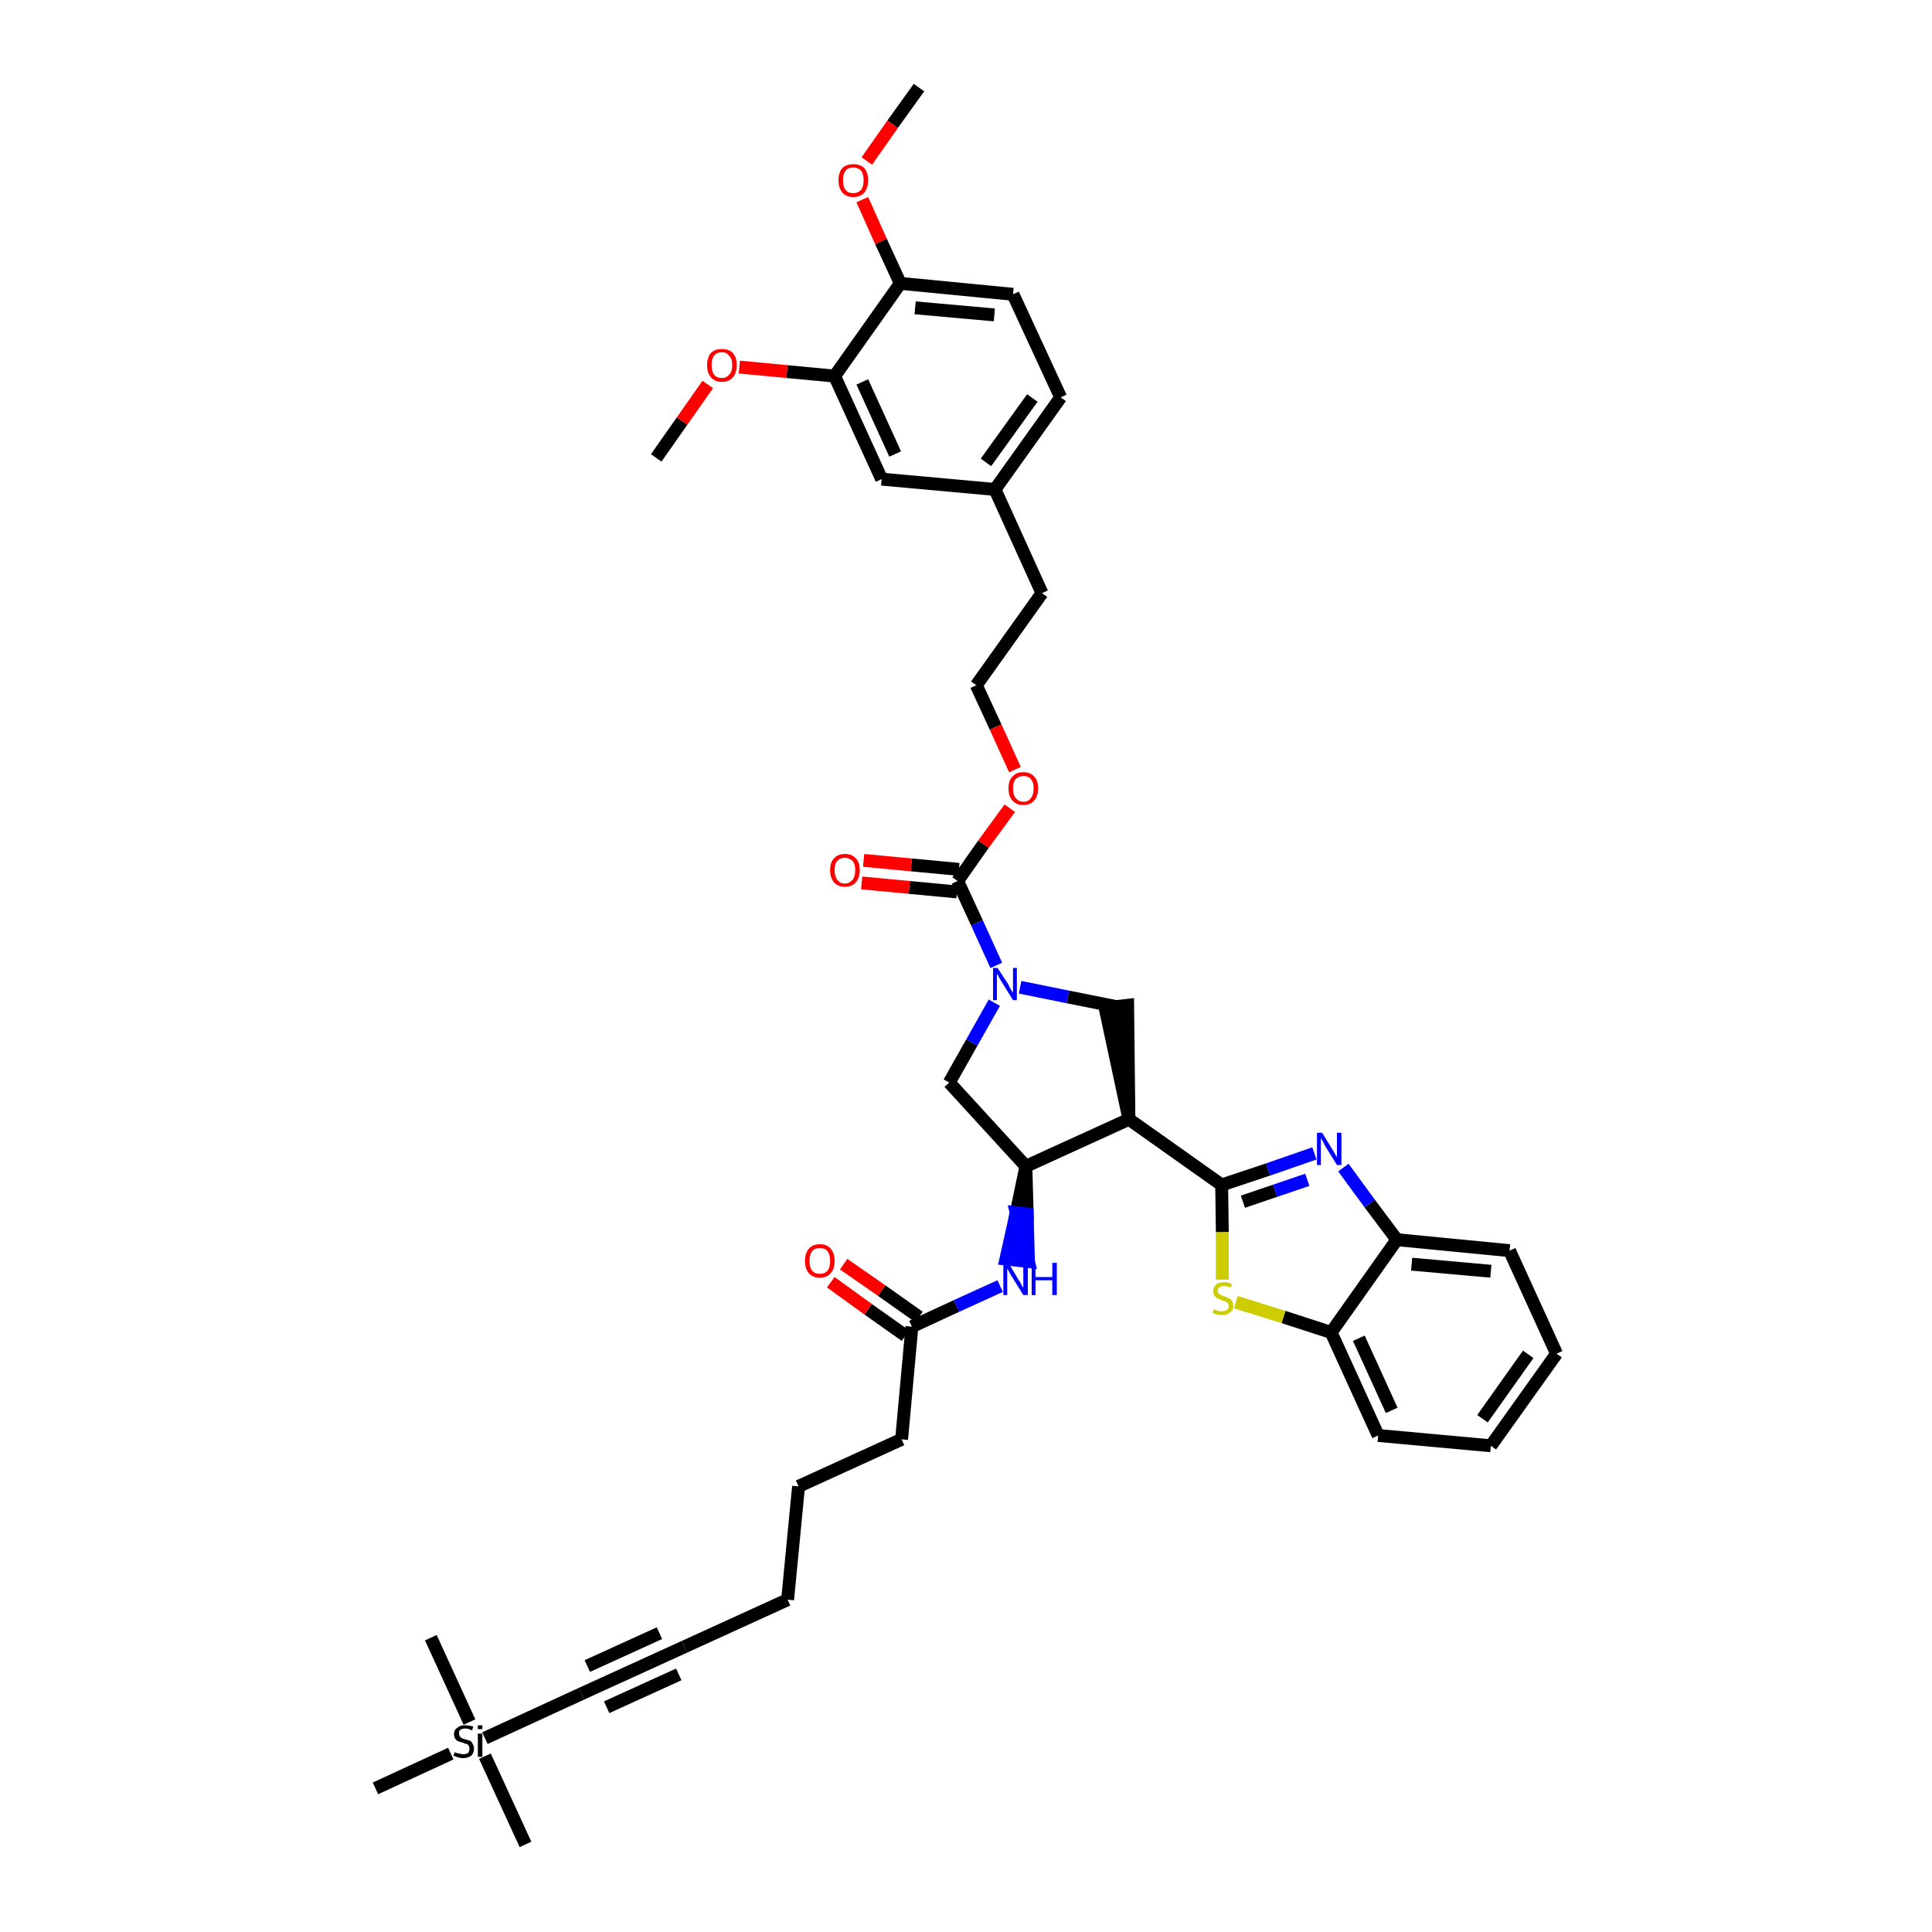 <?xml version='1.0' encoding='iso-8859-1'?>
<svg version='1.1' baseProfile='full'
              xmlns='http://www.w3.org/2000/svg'
                      xmlns:rdkit='http://www.rdkit.org/xml'
                      xmlns:xlink='http://www.w3.org/1999/xlink'
                  xml:space='preserve'
width='300px' height='300px' viewBox='0 0 300 300'>
<!-- END OF HEADER -->
<path class='bond-0 atom-0 atom-1' d='M 142.7,13.6 L 138.6,19.3' style='fill:none;fill-rule:evenodd;stroke:#000000;stroke-width:2.0px;stroke-linecap:butt;stroke-linejoin:miter;stroke-opacity:1' />
<path class='bond-0 atom-0 atom-1' d='M 138.6,19.3 L 134.6,25.0' style='fill:none;fill-rule:evenodd;stroke:#FF0000;stroke-width:2.0px;stroke-linecap:butt;stroke-linejoin:miter;stroke-opacity:1' />
<path class='bond-1 atom-1 atom-2' d='M 133.9,31.0 L 136.8,37.5' style='fill:none;fill-rule:evenodd;stroke:#FF0000;stroke-width:2.0px;stroke-linecap:butt;stroke-linejoin:miter;stroke-opacity:1' />
<path class='bond-1 atom-1 atom-2' d='M 136.8,37.5 L 139.8,44.0' style='fill:none;fill-rule:evenodd;stroke:#000000;stroke-width:2.0px;stroke-linecap:butt;stroke-linejoin:miter;stroke-opacity:1' />
<path class='bond-2 atom-2 atom-3' d='M 139.8,44.0 L 157.3,45.7' style='fill:none;fill-rule:evenodd;stroke:#000000;stroke-width:2.0px;stroke-linecap:butt;stroke-linejoin:miter;stroke-opacity:1' />
<path class='bond-2 atom-2 atom-3' d='M 142.1,47.8 L 154.4,48.9' style='fill:none;fill-rule:evenodd;stroke:#000000;stroke-width:2.0px;stroke-linecap:butt;stroke-linejoin:miter;stroke-opacity:1' />
<path class='bond-40 atom-38 atom-2' d='M 129.6,58.4 L 139.8,44.0' style='fill:none;fill-rule:evenodd;stroke:#000000;stroke-width:2.0px;stroke-linecap:butt;stroke-linejoin:miter;stroke-opacity:1' />
<path class='bond-3 atom-3 atom-4' d='M 157.3,45.7 L 164.7,61.7' style='fill:none;fill-rule:evenodd;stroke:#000000;stroke-width:2.0px;stroke-linecap:butt;stroke-linejoin:miter;stroke-opacity:1' />
<path class='bond-4 atom-4 atom-5' d='M 164.7,61.7 L 154.5,76.0' style='fill:none;fill-rule:evenodd;stroke:#000000;stroke-width:2.0px;stroke-linecap:butt;stroke-linejoin:miter;stroke-opacity:1' />
<path class='bond-4 atom-4 atom-5' d='M 160.3,61.8 L 153.1,71.8' style='fill:none;fill-rule:evenodd;stroke:#000000;stroke-width:2.0px;stroke-linecap:butt;stroke-linejoin:miter;stroke-opacity:1' />
<path class='bond-5 atom-5 atom-6' d='M 154.5,76.0 L 161.8,92.1' style='fill:none;fill-rule:evenodd;stroke:#000000;stroke-width:2.0px;stroke-linecap:butt;stroke-linejoin:miter;stroke-opacity:1' />
<path class='bond-36 atom-5 atom-37' d='M 154.5,76.0 L 136.9,74.4' style='fill:none;fill-rule:evenodd;stroke:#000000;stroke-width:2.0px;stroke-linecap:butt;stroke-linejoin:miter;stroke-opacity:1' />
<path class='bond-6 atom-6 atom-7' d='M 161.8,92.1 L 151.6,106.4' style='fill:none;fill-rule:evenodd;stroke:#000000;stroke-width:2.0px;stroke-linecap:butt;stroke-linejoin:miter;stroke-opacity:1' />
<path class='bond-7 atom-7 atom-8' d='M 151.6,106.4 L 154.6,112.9' style='fill:none;fill-rule:evenodd;stroke:#000000;stroke-width:2.0px;stroke-linecap:butt;stroke-linejoin:miter;stroke-opacity:1' />
<path class='bond-7 atom-7 atom-8' d='M 154.6,112.9 L 157.6,119.5' style='fill:none;fill-rule:evenodd;stroke:#FF0000;stroke-width:2.0px;stroke-linecap:butt;stroke-linejoin:miter;stroke-opacity:1' />
<path class='bond-8 atom-8 atom-9' d='M 156.8,125.5 L 152.7,131.1' style='fill:none;fill-rule:evenodd;stroke:#FF0000;stroke-width:2.0px;stroke-linecap:butt;stroke-linejoin:miter;stroke-opacity:1' />
<path class='bond-8 atom-8 atom-9' d='M 152.7,131.1 L 148.7,136.8' style='fill:none;fill-rule:evenodd;stroke:#000000;stroke-width:2.0px;stroke-linecap:butt;stroke-linejoin:miter;stroke-opacity:1' />
<path class='bond-9 atom-9 atom-10' d='M 148.9,135.0 L 141.5,134.3' style='fill:none;fill-rule:evenodd;stroke:#000000;stroke-width:2.0px;stroke-linecap:butt;stroke-linejoin:miter;stroke-opacity:1' />
<path class='bond-9 atom-9 atom-10' d='M 141.5,134.3 L 134.1,133.6' style='fill:none;fill-rule:evenodd;stroke:#FF0000;stroke-width:2.0px;stroke-linecap:butt;stroke-linejoin:miter;stroke-opacity:1' />
<path class='bond-9 atom-9 atom-10' d='M 148.6,138.5 L 141.2,137.8' style='fill:none;fill-rule:evenodd;stroke:#000000;stroke-width:2.0px;stroke-linecap:butt;stroke-linejoin:miter;stroke-opacity:1' />
<path class='bond-9 atom-9 atom-10' d='M 141.2,137.8 L 133.8,137.1' style='fill:none;fill-rule:evenodd;stroke:#FF0000;stroke-width:2.0px;stroke-linecap:butt;stroke-linejoin:miter;stroke-opacity:1' />
<path class='bond-10 atom-9 atom-11' d='M 148.7,136.8 L 151.7,143.3' style='fill:none;fill-rule:evenodd;stroke:#000000;stroke-width:2.0px;stroke-linecap:butt;stroke-linejoin:miter;stroke-opacity:1' />
<path class='bond-10 atom-9 atom-11' d='M 151.7,143.3 L 154.7,149.9' style='fill:none;fill-rule:evenodd;stroke:#0000FF;stroke-width:2.0px;stroke-linecap:butt;stroke-linejoin:miter;stroke-opacity:1' />
<path class='bond-11 atom-11 atom-12' d='M 154.4,155.7 L 150.9,161.9' style='fill:none;fill-rule:evenodd;stroke:#0000FF;stroke-width:2.0px;stroke-linecap:butt;stroke-linejoin:miter;stroke-opacity:1' />
<path class='bond-11 atom-11 atom-12' d='M 150.9,161.9 L 147.4,168.1' style='fill:none;fill-rule:evenodd;stroke:#000000;stroke-width:2.0px;stroke-linecap:butt;stroke-linejoin:miter;stroke-opacity:1' />
<path class='bond-41 atom-36 atom-11' d='M 173.3,156.3 L 165.8,154.8' style='fill:none;fill-rule:evenodd;stroke:#000000;stroke-width:2.0px;stroke-linecap:butt;stroke-linejoin:miter;stroke-opacity:1' />
<path class='bond-41 atom-36 atom-11' d='M 165.8,154.8 L 158.4,153.3' style='fill:none;fill-rule:evenodd;stroke:#0000FF;stroke-width:2.0px;stroke-linecap:butt;stroke-linejoin:miter;stroke-opacity:1' />
<path class='bond-12 atom-12 atom-13' d='M 147.4,168.1 L 159.3,181.1' style='fill:none;fill-rule:evenodd;stroke:#000000;stroke-width:2.0px;stroke-linecap:butt;stroke-linejoin:miter;stroke-opacity:1' />
<path class='bond-13 atom-13 atom-14' d='M 159.3,181.1 L 157.8,188.3 L 159.5,188.5 Z' style='fill:#000000;fill-rule:evenodd;fill-opacity:1;stroke:#000000;stroke-width:2.0px;stroke-linecap:butt;stroke-linejoin:miter;stroke-opacity:1;' />
<path class='bond-13 atom-13 atom-14' d='M 157.8,188.3 L 159.7,195.9 L 156.2,195.5 Z' style='fill:#0000FF;fill-rule:evenodd;fill-opacity:1;stroke:#0000FF;stroke-width:2.0px;stroke-linecap:butt;stroke-linejoin:miter;stroke-opacity:1;' />
<path class='bond-13 atom-13 atom-14' d='M 157.8,188.3 L 159.5,188.5 L 159.7,195.9 Z' style='fill:#0000FF;fill-rule:evenodd;fill-opacity:1;stroke:#0000FF;stroke-width:2.0px;stroke-linecap:butt;stroke-linejoin:miter;stroke-opacity:1;' />
<path class='bond-25 atom-13 atom-26' d='M 159.3,181.1 L 175.3,173.8' style='fill:none;fill-rule:evenodd;stroke:#000000;stroke-width:2.0px;stroke-linecap:butt;stroke-linejoin:miter;stroke-opacity:1' />
<path class='bond-14 atom-14 atom-15' d='M 155.3,199.7 L 148.5,202.8' style='fill:none;fill-rule:evenodd;stroke:#0000FF;stroke-width:2.0px;stroke-linecap:butt;stroke-linejoin:miter;stroke-opacity:1' />
<path class='bond-14 atom-14 atom-15' d='M 148.5,202.8 L 141.6,206.0' style='fill:none;fill-rule:evenodd;stroke:#000000;stroke-width:2.0px;stroke-linecap:butt;stroke-linejoin:miter;stroke-opacity:1' />
<path class='bond-15 atom-15 atom-16' d='M 142.7,204.5 L 136.9,200.4' style='fill:none;fill-rule:evenodd;stroke:#000000;stroke-width:2.0px;stroke-linecap:butt;stroke-linejoin:miter;stroke-opacity:1' />
<path class='bond-15 atom-15 atom-16' d='M 136.9,200.4 L 131.0,196.3' style='fill:none;fill-rule:evenodd;stroke:#FF0000;stroke-width:2.0px;stroke-linecap:butt;stroke-linejoin:miter;stroke-opacity:1' />
<path class='bond-15 atom-15 atom-16' d='M 140.6,207.4 L 134.8,203.3' style='fill:none;fill-rule:evenodd;stroke:#000000;stroke-width:2.0px;stroke-linecap:butt;stroke-linejoin:miter;stroke-opacity:1' />
<path class='bond-15 atom-15 atom-16' d='M 134.8,203.3 L 129.0,199.1' style='fill:none;fill-rule:evenodd;stroke:#FF0000;stroke-width:2.0px;stroke-linecap:butt;stroke-linejoin:miter;stroke-opacity:1' />
<path class='bond-16 atom-15 atom-17' d='M 141.6,206.0 L 140.0,223.5' style='fill:none;fill-rule:evenodd;stroke:#000000;stroke-width:2.0px;stroke-linecap:butt;stroke-linejoin:miter;stroke-opacity:1' />
<path class='bond-17 atom-17 atom-18' d='M 140.0,223.5 L 124.0,230.8' style='fill:none;fill-rule:evenodd;stroke:#000000;stroke-width:2.0px;stroke-linecap:butt;stroke-linejoin:miter;stroke-opacity:1' />
<path class='bond-18 atom-18 atom-19' d='M 124.0,230.8 L 122.3,248.4' style='fill:none;fill-rule:evenodd;stroke:#000000;stroke-width:2.0px;stroke-linecap:butt;stroke-linejoin:miter;stroke-opacity:1' />
<path class='bond-19 atom-19 atom-20' d='M 122.3,248.4 L 106.3,255.7' style='fill:none;fill-rule:evenodd;stroke:#000000;stroke-width:2.0px;stroke-linecap:butt;stroke-linejoin:miter;stroke-opacity:1' />
<path class='bond-20 atom-20 atom-21' d='M 106.3,255.7 L 90.3,263.0' style='fill:none;fill-rule:evenodd;stroke:#000000;stroke-width:2.0px;stroke-linecap:butt;stroke-linejoin:miter;stroke-opacity:1' />
<path class='bond-20 atom-20 atom-21' d='M 102.4,253.6 L 91.2,258.7' style='fill:none;fill-rule:evenodd;stroke:#000000;stroke-width:2.0px;stroke-linecap:butt;stroke-linejoin:miter;stroke-opacity:1' />
<path class='bond-20 atom-20 atom-21' d='M 105.4,260.0 L 94.2,265.1' style='fill:none;fill-rule:evenodd;stroke:#000000;stroke-width:2.0px;stroke-linecap:butt;stroke-linejoin:miter;stroke-opacity:1' />
<path class='bond-21 atom-21 atom-22' d='M 90.3,263.0 L 75.3,269.9' style='fill:none;fill-rule:evenodd;stroke:#000000;stroke-width:2.0px;stroke-linecap:butt;stroke-linejoin:miter;stroke-opacity:1' />
<path class='bond-22 atom-22 atom-23' d='M 75.3,272.7 L 81.6,286.4' style='fill:none;fill-rule:evenodd;stroke:#000000;stroke-width:2.0px;stroke-linecap:butt;stroke-linejoin:miter;stroke-opacity:1' />
<path class='bond-23 atom-22 atom-24' d='M 72.9,267.4 L 66.9,254.3' style='fill:none;fill-rule:evenodd;stroke:#000000;stroke-width:2.0px;stroke-linecap:butt;stroke-linejoin:miter;stroke-opacity:1' />
<path class='bond-24 atom-22 atom-25' d='M 70.0,272.3 L 58.3,277.7' style='fill:none;fill-rule:evenodd;stroke:#000000;stroke-width:2.0px;stroke-linecap:butt;stroke-linejoin:miter;stroke-opacity:1' />
<path class='bond-26 atom-26 atom-27' d='M 175.3,173.8 L 189.7,184.0' style='fill:none;fill-rule:evenodd;stroke:#000000;stroke-width:2.0px;stroke-linecap:butt;stroke-linejoin:miter;stroke-opacity:1' />
<path class='bond-35 atom-26 atom-36' d='M 175.3,173.8 L 175.1,156.1 L 171.6,156.5 Z' style='fill:#000000;fill-rule:evenodd;fill-opacity:1;stroke:#000000;stroke-width:2.0px;stroke-linecap:butt;stroke-linejoin:miter;stroke-opacity:1;' />
<path class='bond-27 atom-27 atom-28' d='M 189.7,184.0 L 196.9,181.6' style='fill:none;fill-rule:evenodd;stroke:#000000;stroke-width:2.0px;stroke-linecap:butt;stroke-linejoin:miter;stroke-opacity:1' />
<path class='bond-27 atom-27 atom-28' d='M 196.9,181.6 L 204.1,179.1' style='fill:none;fill-rule:evenodd;stroke:#0000FF;stroke-width:2.0px;stroke-linecap:butt;stroke-linejoin:miter;stroke-opacity:1' />
<path class='bond-27 atom-27 atom-28' d='M 193.0,186.6 L 198.0,184.9' style='fill:none;fill-rule:evenodd;stroke:#000000;stroke-width:2.0px;stroke-linecap:butt;stroke-linejoin:miter;stroke-opacity:1' />
<path class='bond-27 atom-27 atom-28' d='M 198.0,184.9 L 203.0,183.2' style='fill:none;fill-rule:evenodd;stroke:#0000FF;stroke-width:2.0px;stroke-linecap:butt;stroke-linejoin:miter;stroke-opacity:1' />
<path class='bond-42 atom-35 atom-27' d='M 189.8,198.7 L 189.8,191.3' style='fill:none;fill-rule:evenodd;stroke:#CCCC00;stroke-width:2.0px;stroke-linecap:butt;stroke-linejoin:miter;stroke-opacity:1' />
<path class='bond-42 atom-35 atom-27' d='M 189.8,191.3 L 189.7,184.0' style='fill:none;fill-rule:evenodd;stroke:#000000;stroke-width:2.0px;stroke-linecap:butt;stroke-linejoin:miter;stroke-opacity:1' />
<path class='bond-28 atom-28 atom-29' d='M 208.6,181.3 L 212.7,186.9' style='fill:none;fill-rule:evenodd;stroke:#0000FF;stroke-width:2.0px;stroke-linecap:butt;stroke-linejoin:miter;stroke-opacity:1' />
<path class='bond-28 atom-28 atom-29' d='M 212.7,186.9 L 216.9,192.5' style='fill:none;fill-rule:evenodd;stroke:#000000;stroke-width:2.0px;stroke-linecap:butt;stroke-linejoin:miter;stroke-opacity:1' />
<path class='bond-29 atom-29 atom-30' d='M 216.9,192.5 L 234.4,194.2' style='fill:none;fill-rule:evenodd;stroke:#000000;stroke-width:2.0px;stroke-linecap:butt;stroke-linejoin:miter;stroke-opacity:1' />
<path class='bond-29 atom-29 atom-30' d='M 219.2,196.3 L 231.5,197.4' style='fill:none;fill-rule:evenodd;stroke:#000000;stroke-width:2.0px;stroke-linecap:butt;stroke-linejoin:miter;stroke-opacity:1' />
<path class='bond-43 atom-34 atom-29' d='M 206.7,206.9 L 216.9,192.5' style='fill:none;fill-rule:evenodd;stroke:#000000;stroke-width:2.0px;stroke-linecap:butt;stroke-linejoin:miter;stroke-opacity:1' />
<path class='bond-30 atom-30 atom-31' d='M 234.4,194.2 L 241.7,210.2' style='fill:none;fill-rule:evenodd;stroke:#000000;stroke-width:2.0px;stroke-linecap:butt;stroke-linejoin:miter;stroke-opacity:1' />
<path class='bond-31 atom-31 atom-32' d='M 241.7,210.2 L 231.5,224.5' style='fill:none;fill-rule:evenodd;stroke:#000000;stroke-width:2.0px;stroke-linecap:butt;stroke-linejoin:miter;stroke-opacity:1' />
<path class='bond-31 atom-31 atom-32' d='M 237.3,210.3 L 230.2,220.3' style='fill:none;fill-rule:evenodd;stroke:#000000;stroke-width:2.0px;stroke-linecap:butt;stroke-linejoin:miter;stroke-opacity:1' />
<path class='bond-32 atom-32 atom-33' d='M 231.5,224.5 L 214.0,222.9' style='fill:none;fill-rule:evenodd;stroke:#000000;stroke-width:2.0px;stroke-linecap:butt;stroke-linejoin:miter;stroke-opacity:1' />
<path class='bond-33 atom-33 atom-34' d='M 214.0,222.9 L 206.7,206.9' style='fill:none;fill-rule:evenodd;stroke:#000000;stroke-width:2.0px;stroke-linecap:butt;stroke-linejoin:miter;stroke-opacity:1' />
<path class='bond-33 atom-33 atom-34' d='M 216.1,219.0 L 211.0,207.8' style='fill:none;fill-rule:evenodd;stroke:#000000;stroke-width:2.0px;stroke-linecap:butt;stroke-linejoin:miter;stroke-opacity:1' />
<path class='bond-34 atom-34 atom-35' d='M 206.7,206.9 L 199.3,204.5' style='fill:none;fill-rule:evenodd;stroke:#000000;stroke-width:2.0px;stroke-linecap:butt;stroke-linejoin:miter;stroke-opacity:1' />
<path class='bond-34 atom-34 atom-35' d='M 199.3,204.5 L 191.9,202.2' style='fill:none;fill-rule:evenodd;stroke:#CCCC00;stroke-width:2.0px;stroke-linecap:butt;stroke-linejoin:miter;stroke-opacity:1' />
<path class='bond-37 atom-37 atom-38' d='M 136.9,74.4 L 129.6,58.4' style='fill:none;fill-rule:evenodd;stroke:#000000;stroke-width:2.0px;stroke-linecap:butt;stroke-linejoin:miter;stroke-opacity:1' />
<path class='bond-37 atom-37 atom-38' d='M 139.0,70.5 L 133.9,59.3' style='fill:none;fill-rule:evenodd;stroke:#000000;stroke-width:2.0px;stroke-linecap:butt;stroke-linejoin:miter;stroke-opacity:1' />
<path class='bond-38 atom-38 atom-39' d='M 129.6,58.4 L 122.2,57.7' style='fill:none;fill-rule:evenodd;stroke:#000000;stroke-width:2.0px;stroke-linecap:butt;stroke-linejoin:miter;stroke-opacity:1' />
<path class='bond-38 atom-38 atom-39' d='M 122.2,57.7 L 114.8,57.0' style='fill:none;fill-rule:evenodd;stroke:#FF0000;stroke-width:2.0px;stroke-linecap:butt;stroke-linejoin:miter;stroke-opacity:1' />
<path class='bond-39 atom-39 atom-40' d='M 109.9,59.7 L 105.9,65.4' style='fill:none;fill-rule:evenodd;stroke:#FF0000;stroke-width:2.0px;stroke-linecap:butt;stroke-linejoin:miter;stroke-opacity:1' />
<path class='bond-39 atom-39 atom-40' d='M 105.9,65.4 L 101.9,71.1' style='fill:none;fill-rule:evenodd;stroke:#000000;stroke-width:2.0px;stroke-linecap:butt;stroke-linejoin:miter;stroke-opacity:1' />
<path  class='atom-1' d='M 130.2 28.0
Q 130.2 26.8, 130.8 26.1
Q 131.4 25.5, 132.5 25.5
Q 133.6 25.5, 134.2 26.1
Q 134.8 26.8, 134.8 28.0
Q 134.8 29.2, 134.2 29.9
Q 133.6 30.6, 132.5 30.6
Q 131.4 30.6, 130.8 29.9
Q 130.2 29.2, 130.2 28.0
M 132.5 30.0
Q 133.2 30.0, 133.7 29.5
Q 134.1 29.0, 134.1 28.0
Q 134.1 27.0, 133.7 26.5
Q 133.2 26.0, 132.5 26.0
Q 131.7 26.0, 131.3 26.5
Q 130.9 27.0, 130.9 28.0
Q 130.9 29.0, 131.3 29.5
Q 131.7 30.0, 132.5 30.0
' fill='#FF0000'/>
<path  class='atom-8' d='M 156.6 122.4
Q 156.6 121.2, 157.2 120.6
Q 157.8 119.9, 158.9 119.9
Q 160.0 119.9, 160.6 120.6
Q 161.2 121.2, 161.2 122.4
Q 161.2 123.6, 160.6 124.3
Q 160.0 125.0, 158.9 125.0
Q 157.8 125.0, 157.2 124.3
Q 156.6 123.7, 156.6 122.4
M 158.9 124.5
Q 159.7 124.5, 160.1 123.9
Q 160.5 123.4, 160.5 122.4
Q 160.5 121.5, 160.1 121.0
Q 159.7 120.5, 158.9 120.5
Q 158.2 120.5, 157.7 121.0
Q 157.3 121.4, 157.3 122.4
Q 157.3 123.4, 157.7 123.9
Q 158.2 124.5, 158.9 124.5
' fill='#FF0000'/>
<path  class='atom-10' d='M 128.9 135.1
Q 128.9 133.9, 129.5 133.3
Q 130.1 132.6, 131.2 132.6
Q 132.3 132.6, 132.9 133.3
Q 133.5 133.9, 133.5 135.1
Q 133.5 136.3, 132.9 137.0
Q 132.3 137.7, 131.2 137.7
Q 130.1 137.7, 129.5 137.0
Q 128.9 136.3, 128.9 135.1
M 131.2 137.2
Q 131.9 137.2, 132.4 136.6
Q 132.8 136.1, 132.8 135.1
Q 132.8 134.2, 132.4 133.7
Q 131.9 133.2, 131.2 133.2
Q 130.4 133.2, 130.0 133.7
Q 129.6 134.1, 129.6 135.1
Q 129.6 136.1, 130.0 136.6
Q 130.4 137.2, 131.2 137.2
' fill='#FF0000'/>
<path  class='atom-11' d='M 154.9 150.3
L 156.6 152.9
Q 156.7 153.2, 157.0 153.7
Q 157.3 154.1, 157.3 154.2
L 157.3 150.3
L 157.9 150.3
L 157.9 155.3
L 157.3 155.3
L 155.5 152.4
Q 155.3 152.1, 155.1 151.7
Q 154.9 151.3, 154.8 151.2
L 154.8 155.3
L 154.2 155.3
L 154.2 150.3
L 154.9 150.3
' fill='#0000FF'/>
<path  class='atom-14' d='M 156.6 196.1
L 158.2 198.8
Q 158.4 199.0, 158.6 199.5
Q 158.9 200.0, 158.9 200.0
L 158.9 196.1
L 159.6 196.1
L 159.6 201.1
L 158.9 201.1
L 157.1 198.2
Q 156.9 197.9, 156.7 197.5
Q 156.5 197.1, 156.4 197.0
L 156.4 201.1
L 155.8 201.1
L 155.8 196.1
L 156.6 196.1
' fill='#0000FF'/>
<path  class='atom-14' d='M 160.2 196.1
L 160.8 196.1
L 160.8 198.3
L 163.4 198.3
L 163.4 196.1
L 164.1 196.1
L 164.1 201.1
L 163.4 201.1
L 163.4 198.8
L 160.8 198.8
L 160.8 201.1
L 160.2 201.1
L 160.2 196.1
' fill='#0000FF'/>
<path  class='atom-16' d='M 125.0 195.8
Q 125.0 194.6, 125.6 193.9
Q 126.2 193.2, 127.3 193.2
Q 128.4 193.2, 129.0 193.9
Q 129.6 194.6, 129.6 195.8
Q 129.6 197.0, 129.0 197.7
Q 128.4 198.4, 127.3 198.4
Q 126.2 198.4, 125.6 197.7
Q 125.0 197.0, 125.0 195.8
M 127.3 197.8
Q 128.1 197.8, 128.5 197.3
Q 128.9 196.8, 128.9 195.8
Q 128.9 194.8, 128.5 194.3
Q 128.1 193.8, 127.3 193.8
Q 126.5 193.8, 126.1 194.3
Q 125.7 194.8, 125.7 195.8
Q 125.7 196.8, 126.1 197.3
Q 126.5 197.8, 127.3 197.8
' fill='#FF0000'/>
<path  class='atom-22' d='M 70.6 272.1
Q 70.7 272.1, 70.9 272.2
Q 71.2 272.3, 71.4 272.3
Q 71.7 272.4, 71.9 272.4
Q 72.4 272.4, 72.7 272.2
Q 72.9 271.9, 72.9 271.5
Q 72.9 271.3, 72.8 271.1
Q 72.7 270.9, 72.5 270.8
Q 72.2 270.8, 71.9 270.6
Q 71.4 270.5, 71.2 270.4
Q 70.9 270.3, 70.7 270.0
Q 70.5 269.7, 70.5 269.3
Q 70.5 268.6, 71.0 268.3
Q 71.4 267.9, 72.2 267.9
Q 72.8 267.9, 73.5 268.1
L 73.3 268.7
Q 72.7 268.4, 72.3 268.4
Q 71.8 268.4, 71.5 268.6
Q 71.2 268.8, 71.3 269.2
Q 71.3 269.5, 71.4 269.6
Q 71.5 269.8, 71.7 269.9
Q 71.9 270.0, 72.3 270.1
Q 72.7 270.2, 73.0 270.3
Q 73.3 270.5, 73.4 270.8
Q 73.6 271.1, 73.6 271.5
Q 73.6 272.2, 73.2 272.6
Q 72.7 273.0, 71.9 273.0
Q 71.5 273.0, 71.2 272.9
Q 70.8 272.8, 70.4 272.6
L 70.6 272.1
' fill='#000000'/>
<path  class='atom-22' d='M 74.2 267.9
L 74.9 267.9
L 74.9 268.5
L 74.2 268.5
L 74.2 267.9
M 74.2 269.2
L 74.9 269.2
L 74.9 272.8
L 74.2 272.8
L 74.2 269.2
' fill='#000000'/>
<path  class='atom-28' d='M 205.3 175.9
L 206.9 178.5
Q 207.1 178.8, 207.3 179.2
Q 207.6 179.7, 207.6 179.7
L 207.6 175.9
L 208.3 175.9
L 208.3 180.9
L 207.6 180.9
L 205.8 178.0
Q 205.6 177.6, 205.4 177.2
Q 205.2 176.9, 205.1 176.7
L 205.1 180.9
L 204.5 180.9
L 204.5 175.9
L 205.3 175.9
' fill='#0000FF'/>
<path  class='atom-35' d='M 188.5 203.3
Q 188.5 203.3, 188.8 203.4
Q 189.0 203.5, 189.2 203.6
Q 189.5 203.6, 189.8 203.6
Q 190.2 203.6, 190.5 203.4
Q 190.8 203.2, 190.8 202.8
Q 190.8 202.5, 190.6 202.3
Q 190.5 202.2, 190.3 202.1
Q 190.1 202.0, 189.7 201.9
Q 189.3 201.7, 189.0 201.6
Q 188.8 201.5, 188.6 201.2
Q 188.4 201.0, 188.4 200.5
Q 188.4 199.9, 188.8 199.5
Q 189.2 199.1, 190.1 199.1
Q 190.7 199.1, 191.3 199.4
L 191.1 199.9
Q 190.5 199.7, 190.1 199.7
Q 189.6 199.7, 189.3 199.9
Q 189.1 200.1, 189.1 200.4
Q 189.1 200.7, 189.2 200.8
Q 189.4 201.0, 189.6 201.1
Q 189.8 201.2, 190.1 201.3
Q 190.5 201.4, 190.8 201.6
Q 191.1 201.7, 191.3 202.0
Q 191.5 202.3, 191.5 202.8
Q 191.5 203.5, 191.0 203.8
Q 190.5 204.2, 189.8 204.2
Q 189.3 204.2, 189.0 204.1
Q 188.7 204.0, 188.3 203.9
L 188.5 203.3
' fill='#CCCC00'/>
<path  class='atom-39' d='M 109.8 56.7
Q 109.8 55.5, 110.4 54.8
Q 111.0 54.2, 112.1 54.2
Q 113.2 54.2, 113.8 54.8
Q 114.4 55.5, 114.4 56.7
Q 114.4 57.9, 113.8 58.6
Q 113.2 59.3, 112.1 59.3
Q 111.0 59.3, 110.4 58.6
Q 109.8 57.9, 109.8 56.7
M 112.1 58.7
Q 112.8 58.7, 113.2 58.2
Q 113.7 57.7, 113.7 56.7
Q 113.7 55.7, 113.2 55.2
Q 112.8 54.7, 112.1 54.7
Q 111.3 54.7, 110.9 55.2
Q 110.5 55.7, 110.5 56.7
Q 110.5 57.7, 110.9 58.2
Q 111.3 58.7, 112.1 58.7
' fill='#FF0000'/>
</svg>
